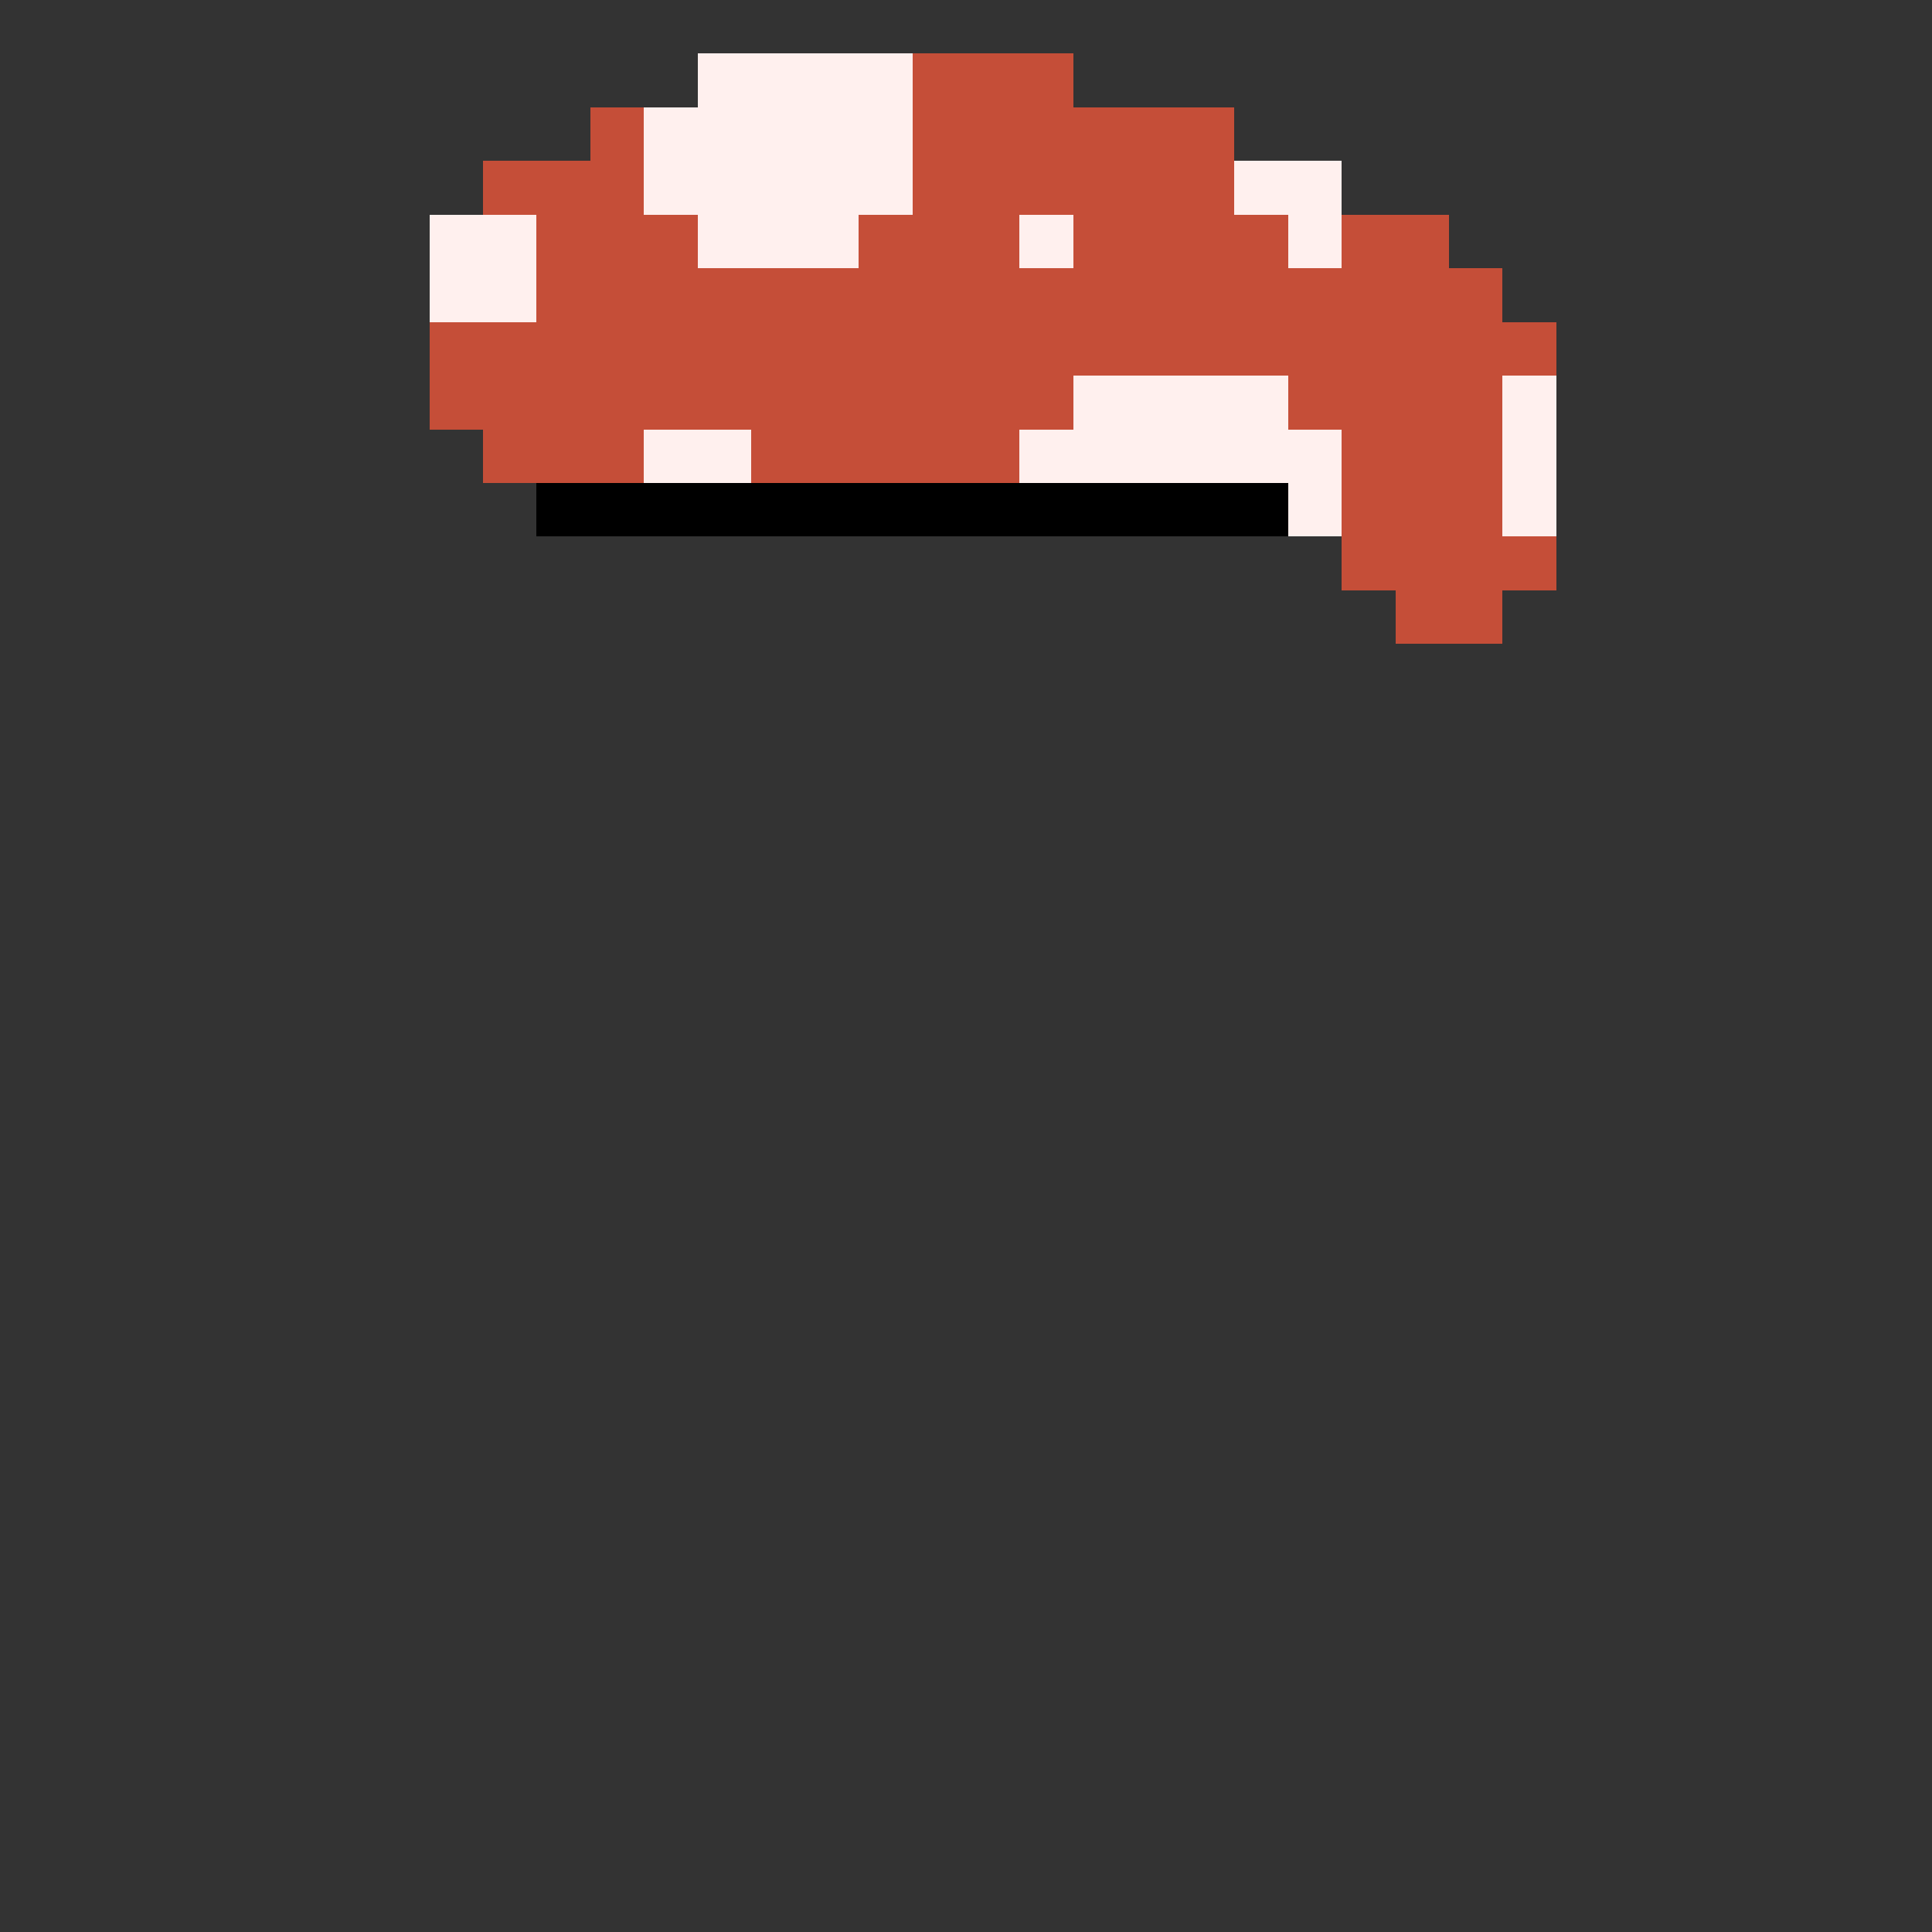 <svg xmlns="http://www.w3.org/2000/svg" shape-rendering="crispEdges" version="1.1" viewBox="0 0 36 36" width="360" height="360"><rect x="0" y="0" width="36" height="36" fill="#333333" stroke="none"/><rect fill="#fff0eeff" x="13" y="1" height="1" width="4"/><rect fill="#c54e38ff" x="17" y="1" height="1" width="3"/><rect fill="#c54e38ff" x="11" y="2" height="1" width="1"/><rect fill="#fff0eeff" x="12" y="2" height="1" width="5"/><rect fill="#c54e38ff" x="17" y="2" height="1" width="6"/><rect fill="#c54e38ff" x="9" y="3" height="1" width="3"/><rect fill="#fff0eeff" x="12" y="3" height="1" width="5"/><rect fill="#c54e38ff" x="17" y="3" height="1" width="6"/><rect fill="#fff0eeff" x="23" y="3" height="1" width="2"/><rect fill="#fff0eeff" x="8" y="4" height="1" width="2"/><rect fill="#c54e38ff" x="10" y="4" height="1" width="3"/><rect fill="#fff0eeff" x="13" y="4" height="1" width="3"/><rect fill="#c54e38ff" x="16" y="4" height="1" width="3"/><rect fill="#fff0eeff" x="19" y="4" height="1" width="1"/><rect fill="#c54e38ff" x="20" y="4" height="1" width="4"/><rect fill="#fff0eeff" x="24" y="4" height="1" width="1"/><rect fill="#c54e38ff" x="25" y="4" height="1" width="2"/><rect fill="#fff0eeff" x="8" y="5" height="1" width="2"/><rect fill="#c54e38ff" x="10" y="5" height="1" width="18"/><rect fill="#c54e38ff" x="8" y="6" height="1" width="21"/><rect fill="#c54e38ff" x="8" y="7" height="1" width="12"/><rect fill="#fff0eeff" x="20" y="7" height="1" width="4"/><rect fill="#c54e38ff" x="24" y="7" height="1" width="4"/><rect fill="#fff0eeff" x="28" y="7" height="1" width="1"/><rect fill="#c54e38ff" x="9" y="8" height="1" width="3"/><rect fill="#fff0eeff" x="12" y="8" height="1" width="2"/><rect fill="#c54e38ff" x="14" y="8" height="1" width="5"/><rect fill="#fff0eeff" x="19" y="8" height="1" width="6"/><rect fill="#c54e38ff" x="25" y="8" height="1" width="3"/><rect fill="#fff0eeff" x="28" y="8" height="1" width="1"/><rect fill="#000000ff" x="10" y="9" height="1" width="14"/><rect fill="#fff0eeff" x="24" y="9" height="1" width="1"/><rect fill="#c54e38ff" x="25" y="9" height="1" width="3"/><rect fill="#fff0eeff" x="28" y="9" height="1" width="1"/><rect fill="#c54e38ff" x="25" y="10" height="1" width="4"/><rect fill="#c54e38ff" x="26" y="11" height="1" width="2"/></svg>
